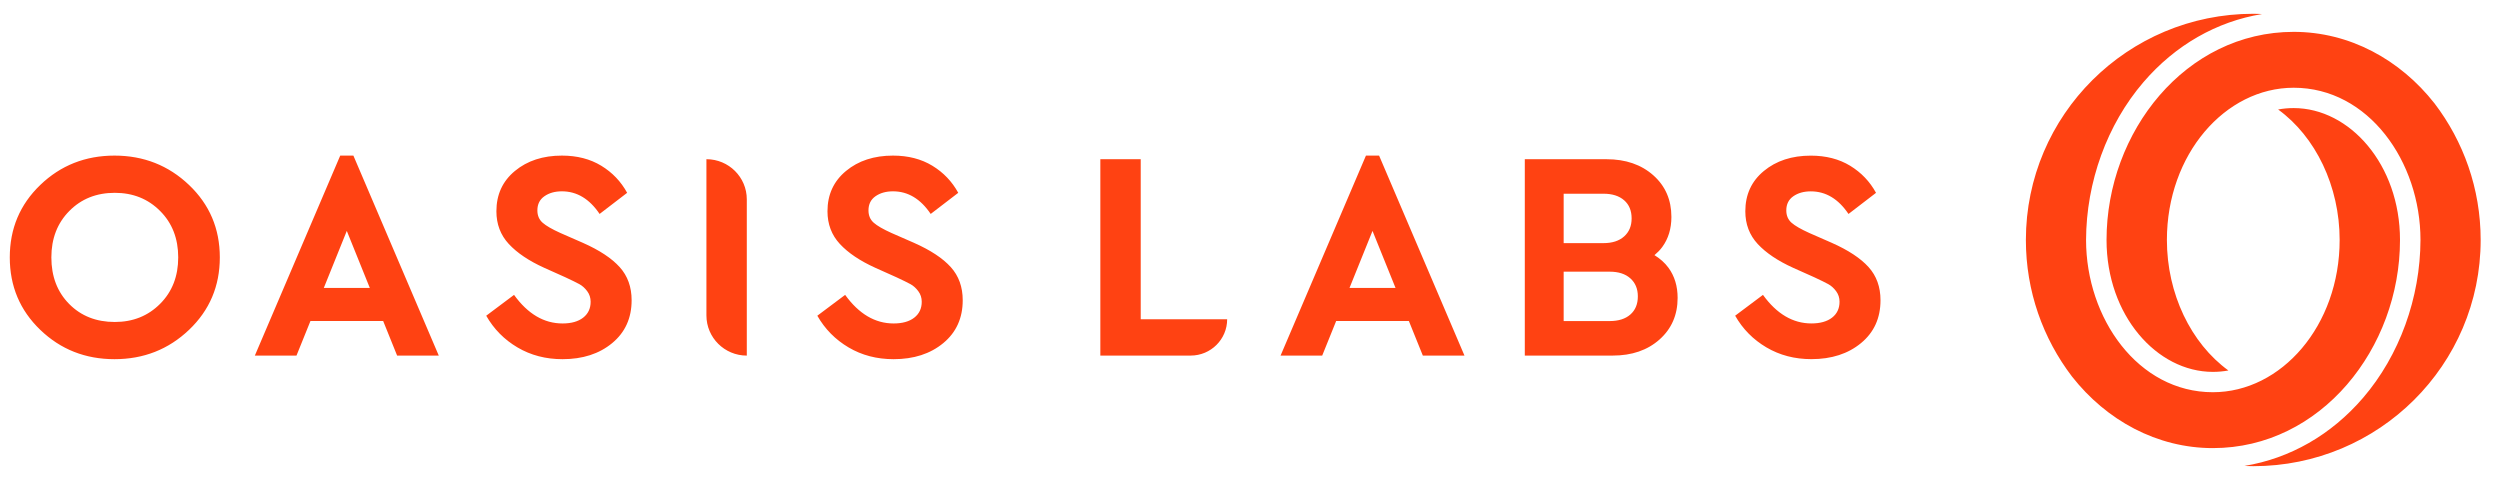 <svg width="125" height="24" viewBox="0 0 125 24" fill="none" xmlns="http://www.w3.org/2000/svg">
	<path d="M121.726 5.17C120.005 2.979 117.478 1.593 114.684 1.593C109.28 1.593 105.327 6.588 105.327 11.999C105.327 15.771 107.844 18.594 110.643 18.594C110.905 18.594 111.164 18.571 111.42 18.524C109.545 17.163 108.345 14.686 108.345 11.999C108.345 7.72 111.255 4.387 114.684 4.387C118.424 4.387 121.024 8.081 121.024 11.999C121.014 14.893 119.977 17.77 118.152 19.893C116.559 21.746 114.495 22.922 112.227 23.295C112.227 23.295 112.416 23.309 112.664 23.309C118.943 23.309 124.033 18.245 124.033 11.999C124.033 9.433 123.173 7.067 121.726 5.17ZM120 11.999C120 8.227 117.483 5.404 114.684 5.404C114.422 5.404 114.163 5.427 113.906 5.474C115.782 6.835 116.982 9.312 116.982 11.999C116.982 16.278 114.072 19.611 110.643 19.611C106.903 19.611 104.303 15.917 104.303 11.999C104.312 9.105 105.35 6.228 107.175 4.105C108.768 2.252 110.832 1.076 113.1 0.703C113.1 0.703 112.911 0.689 112.664 0.689C106.384 0.689 101.294 5.753 101.294 11.999C101.294 14.565 102.153 16.931 103.601 18.828C105.322 21.019 107.849 22.405 110.643 22.405C116.047 22.405 120 17.41 120 11.999Z" fill="#FF4212" />
	<path d="M67.475 14.397L68.626 11.545L69.777 14.397H67.475ZM68.297 7.781L64.028 17.78L66.11 17.78L66.809 16.049H70.443L71.142 17.78H73.224L68.955 7.781H68.297ZM45.698 12.141L44.576 11.65C44.157 11.461 43.86 11.29 43.686 11.136C43.511 10.982 43.424 10.777 43.424 10.519C43.424 10.211 43.541 9.975 43.775 9.812C44.01 9.648 44.302 9.566 44.65 9.566C45.399 9.566 46.027 9.943 46.535 10.697L47.912 9.641C47.603 9.075 47.171 8.624 46.618 8.287C46.064 7.95 45.408 7.78 44.65 7.78C43.703 7.78 42.92 8.036 42.302 8.547C41.683 9.058 41.374 9.73 41.374 10.564C41.374 11.208 41.581 11.754 41.995 12.2C42.409 12.646 43 13.043 43.768 13.391L44.83 13.867C45.15 14.016 45.381 14.13 45.526 14.209C45.67 14.288 45.8 14.405 45.914 14.559C46.029 14.712 46.087 14.889 46.087 15.087C46.087 15.424 45.962 15.689 45.713 15.883C45.464 16.077 45.119 16.173 44.68 16.173C43.753 16.173 42.946 15.697 42.257 14.744L40.866 15.786C41.245 16.451 41.766 16.98 42.429 17.371C43.092 17.763 43.843 17.959 44.68 17.959C45.688 17.959 46.515 17.691 47.164 17.155C47.812 16.619 48.136 15.905 48.136 15.013C48.136 14.348 47.937 13.795 47.538 13.354C47.139 12.912 46.526 12.508 45.698 12.141ZM35.321 7.96V15.772C35.321 16.881 36.225 17.78 37.34 17.78V9.968C37.34 8.859 36.436 7.96 35.321 7.96ZM93.427 13.353C93.028 12.912 92.415 12.508 91.588 12.141L90.467 11.65C90.048 11.461 89.751 11.29 89.577 11.137C89.402 10.983 89.315 10.777 89.315 10.519C89.315 10.212 89.432 9.976 89.666 9.813C89.901 9.649 90.192 9.568 90.541 9.568C91.289 9.568 91.917 9.944 92.425 10.698L93.801 9.642C93.492 9.076 93.061 8.626 92.508 8.288C91.954 7.951 91.299 7.782 90.541 7.782C89.594 7.782 88.811 8.038 88.193 8.549C87.575 9.059 87.266 9.731 87.266 10.564C87.266 11.209 87.473 11.754 87.887 12.201C88.301 12.646 88.891 13.043 89.659 13.391L90.721 13.866C91.04 14.015 91.272 14.129 91.416 14.208C91.561 14.288 91.69 14.404 91.805 14.558C91.919 14.712 91.977 14.888 91.977 15.086C91.977 15.423 91.852 15.689 91.603 15.882C91.353 16.075 91.01 16.172 90.571 16.172C89.644 16.172 88.837 15.696 88.148 14.744L86.758 15.785C87.136 16.45 87.657 16.978 88.32 17.369C88.984 17.761 89.734 17.957 90.571 17.957C91.578 17.957 92.405 17.689 93.053 17.153C93.702 16.618 94.025 15.904 94.025 15.012C94.025 14.347 93.826 13.794 93.427 13.353ZM81.518 15.726C81.269 15.944 80.925 16.053 80.487 16.053H78.183L78.183 13.584H80.487C80.925 13.584 81.269 13.695 81.518 13.918C81.767 14.142 81.892 14.441 81.892 14.818C81.892 15.205 81.767 15.507 81.518 15.726ZM78.183 9.686H80.176C80.614 9.686 80.958 9.796 81.207 10.014C81.457 10.232 81.581 10.534 81.581 10.921C81.581 11.298 81.457 11.598 81.207 11.821C80.958 12.044 80.614 12.156 80.176 12.156H78.183L78.183 9.686ZM82.723 12.757C82.869 12.634 83.003 12.502 83.114 12.349C83.418 11.933 83.57 11.432 83.57 10.847C83.57 9.994 83.269 9.3 82.665 8.764C82.062 8.229 81.282 7.961 80.325 7.961H76.24V17.779H80.636C81.593 17.779 82.373 17.511 82.976 16.975C83.579 16.439 83.881 15.745 83.881 14.893C83.881 14.308 83.729 13.807 83.425 13.39C83.24 13.137 83.002 12.929 82.723 12.757ZM57.036 7.961H55.017V17.779H59.533C60.541 17.779 61.358 16.966 61.358 15.963H57.036V7.961ZM8.006 15.191C7.403 15.796 6.648 16.099 5.74 16.099C4.813 16.099 4.052 15.799 3.459 15.199C2.865 14.598 2.568 13.822 2.568 12.87C2.568 11.928 2.868 11.153 3.466 10.549C4.064 9.943 4.822 9.641 5.74 9.641C6.648 9.641 7.403 9.943 8.006 10.549C8.61 11.153 8.911 11.928 8.911 12.87C8.911 13.812 8.61 14.586 8.006 15.191ZM5.725 7.78C4.269 7.78 3.032 8.27 2.015 9.247C0.997 10.224 0.489 11.432 0.489 12.87C0.489 14.308 0.997 15.517 2.015 16.494C3.032 17.471 4.269 17.959 5.725 17.959C7.181 17.959 8.423 17.471 9.45 16.494C10.477 15.517 10.991 14.308 10.991 12.87C10.991 11.432 10.477 10.224 9.45 9.247C8.423 8.27 7.181 7.78 5.725 7.78ZM29.143 12.141L28.021 11.65C27.602 11.461 27.305 11.29 27.131 11.136C26.956 10.982 26.869 10.777 26.869 10.519C26.869 10.211 26.986 9.975 27.221 9.812C27.455 9.648 27.747 9.566 28.096 9.566C28.844 9.566 29.472 9.943 29.98 10.697L31.357 9.641C31.048 9.075 30.617 8.624 30.063 8.287C29.51 7.95 28.854 7.78 28.096 7.78C27.148 7.78 26.365 8.036 25.747 8.547C25.128 9.058 24.82 9.73 24.82 10.564C24.82 11.208 25.027 11.754 25.441 12.2C25.855 12.646 26.445 13.043 27.213 13.391L28.275 13.867C28.595 14.016 28.826 14.13 28.971 14.209C29.116 14.288 29.245 14.405 29.36 14.559C29.474 14.712 29.532 14.889 29.532 15.087C29.532 15.424 29.407 15.689 29.158 15.883C28.909 16.077 28.565 16.173 28.126 16.173C27.198 16.173 26.39 15.697 25.702 14.744L24.311 15.786C24.69 16.451 25.211 16.98 25.874 17.371C26.538 17.763 27.288 17.959 28.126 17.959C29.133 17.959 29.961 17.691 30.609 17.155C31.257 16.619 31.581 15.905 31.581 15.013C31.581 14.348 31.382 13.795 30.983 13.354C30.584 12.912 29.971 12.508 29.143 12.141ZM16.19 14.397L17.34 11.545L18.491 14.397H16.19ZM17.011 7.781L12.742 17.78L14.824 17.78L15.523 16.049H19.158L19.856 17.78H21.939L17.67 7.781H17.011Z" fill="#FF4212" />
</svg>

